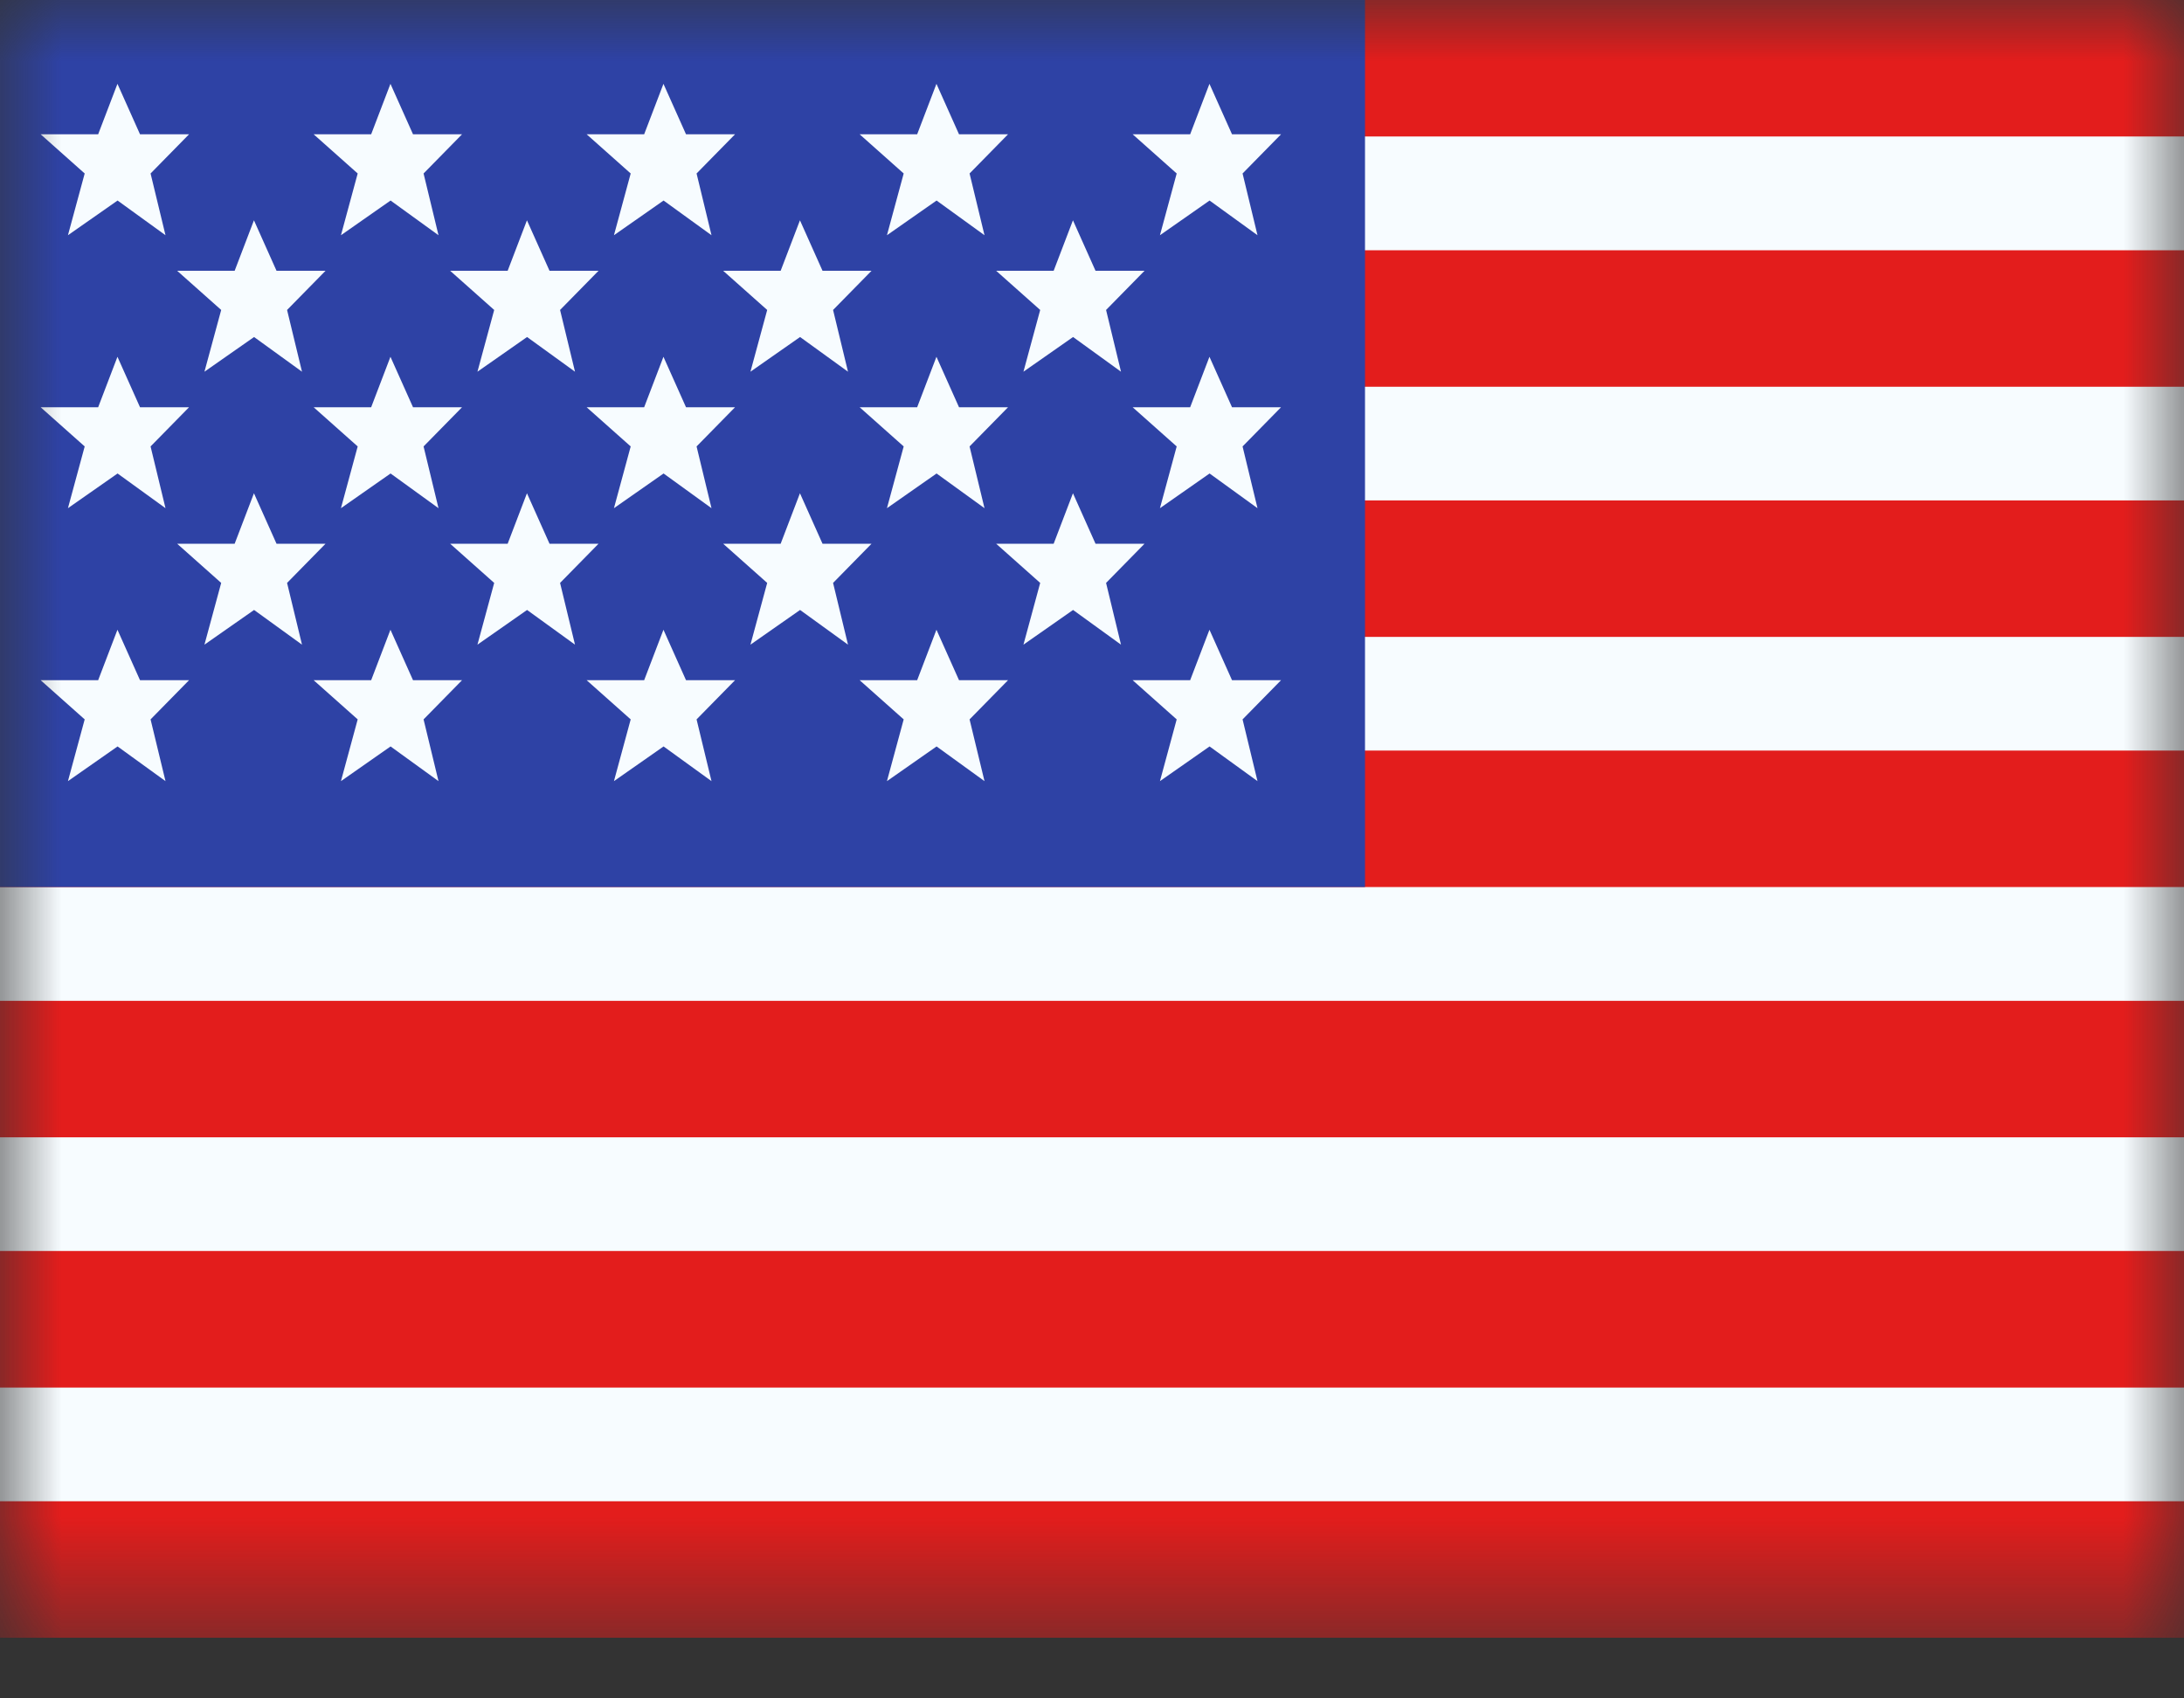 <svg width="18" height="14" viewBox="0 0 18 14" fill="none" xmlns="http://www.w3.org/2000/svg">
<rect x="0" y="0" width="18" height="14" fill="#333333" stroke="none"/>
<mask id="mask0_364_4959" style="mask-type:luminance" maskUnits="userSpaceOnUse" x="0" y="0" width="18" height="14">
<path d="M0 0H18V13.5H0V0Z" fill="white"/>
</mask>
<g mask="url(#mask0_364_4959)">
<path fill-rule="evenodd" clip-rule="evenodd" d="M0 0H18V13.5H0V0Z" fill="#F7FCFF"/>
<path fill-rule="evenodd" clip-rule="evenodd" d="M0 8.25V9.375H18V8.25H0Z" fill="#E31D1C"/>
<path fill-rule="evenodd" clip-rule="evenodd" d="M0 10.312V11.438H18V10.312H0Z" fill="#E31D1C"/>
<path fill-rule="evenodd" clip-rule="evenodd" d="M0 4.125V5.25H18V4.125H0Z" fill="#E31D1C"/>
<path fill-rule="evenodd" clip-rule="evenodd" d="M0 12.375V13.5H18V12.375H0Z" fill="#E31D1C"/>
<path fill-rule="evenodd" clip-rule="evenodd" d="M0 6.187V7.312H18V6.187H0Z" fill="#E31D1C"/>
<path fill-rule="evenodd" clip-rule="evenodd" d="M0 0V1.125H18V0H0Z" fill="#E31D1C"/>
<path fill-rule="evenodd" clip-rule="evenodd" d="M0 2.063V3.188H18V2.063H0Z" fill="#E31D1C"/>
<path d="M0 0H11.25V7.312H0V0Z" fill="#2E42A5"/>
<path fill-rule="evenodd" clip-rule="evenodd" d="M0.969 1.653L0.56 1.939L0.698 1.43L0.335 1.107H0.809L0.968 0.691L1.154 1.107H1.558L1.241 1.43L1.364 1.939L0.969 1.653ZM3.219 1.653L2.81 1.939L2.948 1.43L2.585 1.107H3.059L3.218 0.691L3.404 1.107H3.808L3.491 1.43L3.614 1.939L3.219 1.653ZM5.06 1.939L5.469 1.653L5.864 1.939L5.741 1.43L6.058 1.107H5.654L5.468 0.691L5.309 1.107H4.835L5.198 1.43L5.06 1.939ZM7.719 1.653L7.31 1.939L7.448 1.43L7.085 1.107H7.559L7.718 0.691L7.904 1.107H8.308L7.991 1.43L8.114 1.939L7.719 1.653ZM0.56 4.189L0.969 3.903L1.364 4.189L1.241 3.68L1.558 3.357H1.154L0.968 2.941L0.809 3.357H0.335L0.698 3.68L0.56 4.189ZM3.219 3.903L2.81 4.189L2.948 3.68L2.585 3.357H3.059L3.218 2.941L3.404 3.357H3.808L3.491 3.68L3.614 4.189L3.219 3.903ZM5.06 4.189L5.469 3.903L5.864 4.189L5.741 3.68L6.058 3.357H5.654L5.468 2.941L5.309 3.357H4.835L5.198 3.68L5.06 4.189ZM7.719 3.903L7.31 4.189L7.448 3.68L7.085 3.357H7.559L7.718 2.941L7.904 3.357H8.308L7.991 3.68L8.114 4.189L7.719 3.903ZM0.56 6.439L0.969 6.153L1.364 6.439L1.241 5.93L1.558 5.607H1.154L0.968 5.191L0.809 5.607H0.335L0.698 5.93L0.56 6.439ZM3.219 6.153L2.81 6.439L2.948 5.93L2.585 5.607H3.059L3.218 5.191L3.404 5.607H3.808L3.491 5.93L3.614 6.439L3.219 6.153ZM5.06 6.439L5.469 6.153L5.864 6.439L5.741 5.93L6.058 5.607H5.654L5.468 5.191L5.309 5.607H4.835L5.198 5.93L5.06 6.439ZM7.719 6.153L7.31 6.439L7.448 5.93L7.085 5.607H7.559L7.718 5.191L7.904 5.607H8.308L7.991 5.93L8.114 6.439L7.719 6.153ZM9.56 1.939L9.969 1.653L10.364 1.939L10.241 1.43L10.558 1.107H10.154L9.968 0.691L9.809 1.107H9.335L9.698 1.43L9.56 1.939ZM9.969 3.903L9.56 4.189L9.698 3.68L9.335 3.357H9.809L9.968 2.941L10.154 3.357H10.558L10.241 3.68L10.364 4.189L9.969 3.903ZM9.56 6.439L9.969 6.153L10.364 6.439L10.241 5.93L10.558 5.607H10.154L9.968 5.191L9.809 5.607H9.335L9.698 5.93L9.56 6.439ZM2.094 2.778L1.685 3.064L1.823 2.555L1.46 2.232H1.934L2.093 1.816L2.279 2.232H2.683L2.366 2.555L2.489 3.064L2.094 2.778ZM3.935 3.064L4.344 2.778L4.739 3.064L4.616 2.555L4.933 2.232H4.529L4.343 1.816L4.184 2.232H3.71L4.073 2.555L3.935 3.064ZM6.594 2.778L6.185 3.064L6.323 2.555L5.96 2.232H6.434L6.593 1.816L6.779 2.232H7.183L6.866 2.555L6.989 3.064L6.594 2.778ZM1.685 5.314L2.094 5.028L2.489 5.314L2.366 4.805L2.683 4.482H2.279L2.093 4.066L1.934 4.482H1.46L1.823 4.805L1.685 5.314ZM4.344 5.028L3.935 5.314L4.073 4.805L3.71 4.482H4.184L4.343 4.066L4.529 4.482H4.933L4.616 4.805L4.739 5.314L4.344 5.028ZM6.185 5.314L6.594 5.028L6.989 5.314L6.866 4.805L7.183 4.482H6.779L6.593 4.066L6.434 4.482H5.96L6.323 4.805L6.185 5.314ZM8.844 2.778L8.435 3.064L8.573 2.555L8.21 2.232H8.684L8.843 1.816L9.029 2.232H9.433L9.116 2.555L9.239 3.064L8.844 2.778ZM8.435 5.314L8.844 5.028L9.239 5.314L9.116 4.805L9.433 4.482H9.029L8.843 4.066L8.684 4.482H8.21L8.573 4.805L8.435 5.314Z" fill="#F7FCFF"/>
</g>
</svg>
